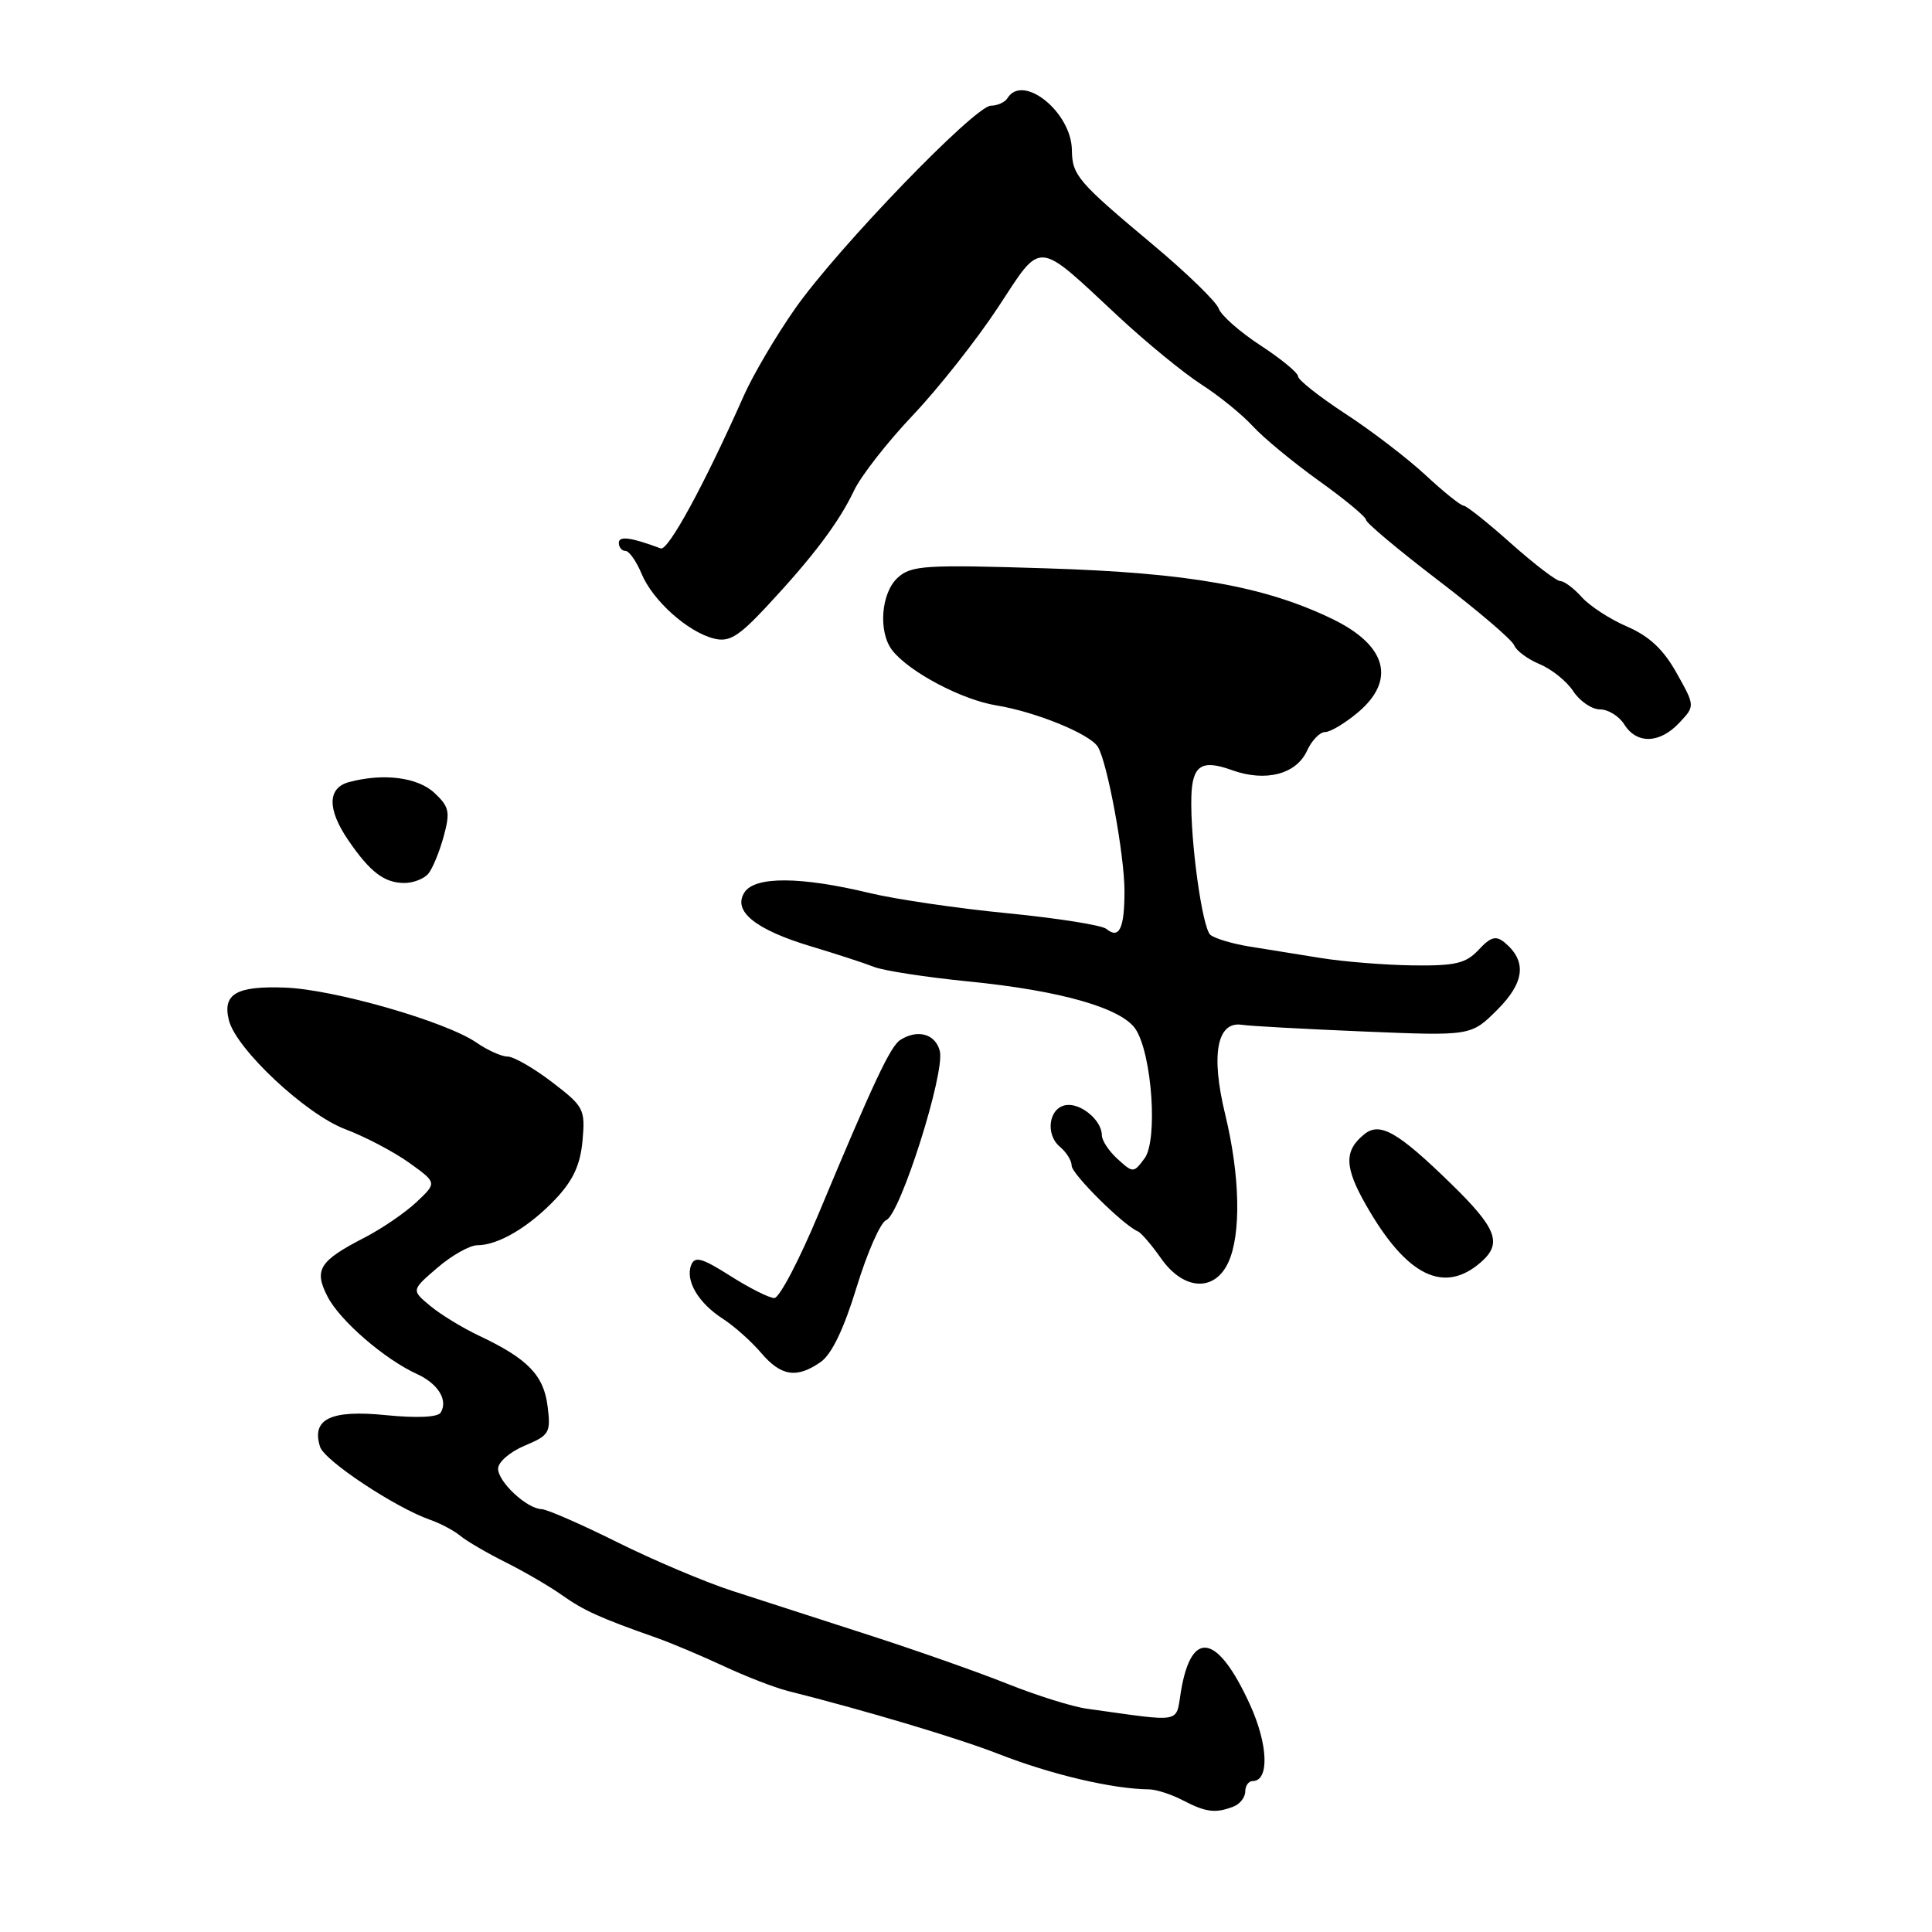 <?xml version="1.0" encoding="UTF-8" standalone="no"?>
<!DOCTYPE svg PUBLIC "-//W3C//DTD SVG 1.1//EN" "http://www.w3.org/Graphics/SVG/1.1/DTD/svg11.dtd" >
<svg xmlns="http://www.w3.org/2000/svg" xmlns:xlink="http://www.w3.org/1999/xlink" version="1.1" viewBox="0 0 256 256">
 <g >
 <path fill="currentColor"
d=" M 163.42 239.39 C 164.29 239.06 165.00 238.16 165.00 237.39 C 165.00 236.63 165.44 236.00 165.98 236.00 C 168.22 236.00 168.05 231.16 165.61 225.83 C 161.34 216.50 157.88 215.82 156.49 224.06 C 155.75 228.43 156.96 228.21 144.00 226.41 C 142.07 226.14 137.35 224.66 133.50 223.12 C 129.65 221.58 121.33 218.65 115.00 216.61 C 108.67 214.57 100.58 211.95 97.00 210.79 C 93.42 209.63 86.57 206.73 81.77 204.34 C 76.97 201.95 72.47 199.99 71.77 199.97 C 69.82 199.92 66.00 196.37 66.00 194.60 C 66.00 193.74 67.58 192.37 69.52 191.56 C 72.80 190.18 73.00 189.85 72.56 186.34 C 72.05 182.22 69.92 180.03 63.50 177.00 C 61.30 175.96 58.38 174.18 57.00 173.03 C 54.50 170.95 54.50 170.95 57.96 167.98 C 59.87 166.34 62.25 165.00 63.26 165.00 C 66.03 165.00 70.13 162.57 73.65 158.84 C 75.95 156.39 76.90 154.33 77.19 151.13 C 77.56 146.97 77.37 146.61 73.14 143.38 C 70.71 141.52 68.06 140.00 67.26 140.00 C 66.46 140.00 64.61 139.17 63.15 138.16 C 59.11 135.36 44.22 131.08 37.72 130.86 C 31.30 130.63 29.46 131.71 30.33 135.19 C 31.29 139.01 40.53 147.66 45.76 149.63 C 48.37 150.61 52.17 152.61 54.20 154.06 C 57.91 156.72 57.91 156.72 55.20 159.27 C 53.72 160.67 50.62 162.79 48.32 163.98 C 42.29 167.08 41.56 168.25 43.41 171.82 C 45.05 175.00 50.97 180.12 55.26 182.07 C 58.06 183.35 59.40 185.54 58.39 187.18 C 58.01 187.80 55.21 187.92 51.08 187.51 C 43.82 186.78 41.24 188.03 42.41 191.71 C 42.99 193.55 52.37 199.76 56.99 201.38 C 58.37 201.86 60.17 202.82 61.00 203.51 C 61.83 204.20 64.53 205.78 67.00 207.01 C 69.47 208.25 72.85 210.21 74.49 211.38 C 77.38 213.42 79.49 214.38 87.00 217.02 C 88.92 217.70 92.91 219.38 95.85 220.75 C 98.80 222.13 102.62 223.61 104.35 224.05 C 114.76 226.67 127.01 230.33 132.34 232.42 C 139.30 235.14 147.41 237.05 152.25 237.10 C 153.22 237.11 155.24 237.77 156.75 238.56 C 159.79 240.14 161.06 240.30 163.42 239.39 Z  M 108.76 180.46 C 110.21 179.44 111.83 176.06 113.51 170.55 C 114.92 165.95 116.68 161.95 117.43 161.67 C 119.28 160.95 125.25 142.14 124.53 139.27 C 123.96 137.00 121.60 136.33 119.29 137.80 C 117.99 138.63 115.73 143.42 108.50 160.75 C 105.92 166.94 103.27 172.00 102.60 172.00 C 101.94 172.00 99.31 170.68 96.78 169.07 C 92.99 166.67 92.06 166.41 91.58 167.64 C 90.79 169.71 92.54 172.66 95.79 174.75 C 97.28 175.71 99.55 177.74 100.84 179.25 C 103.49 182.37 105.58 182.69 108.76 180.46 Z  M 162.75 167.29 C 164.48 163.57 164.32 155.79 162.34 147.65 C 160.42 139.74 161.25 135.30 164.55 135.79 C 165.62 135.96 172.90 136.35 180.71 136.68 C 194.93 137.27 194.93 137.27 198.41 133.79 C 202.04 130.16 202.34 127.36 199.36 124.88 C 198.22 123.94 197.52 124.14 195.93 125.85 C 194.24 127.66 192.86 127.99 187.21 127.92 C 183.52 127.87 178.03 127.43 175.00 126.94 C 171.97 126.45 167.70 125.76 165.50 125.41 C 163.30 125.05 161.00 124.37 160.39 123.88 C 159.31 123.01 157.70 111.36 157.86 105.58 C 157.98 101.40 159.22 100.59 163.25 102.05 C 167.70 103.65 171.77 102.60 173.19 99.47 C 173.81 98.11 174.89 97.00 175.58 97.00 C 176.28 97.00 178.23 95.83 179.92 94.41 C 185.01 90.13 183.76 85.52 176.57 82.03 C 167.58 77.68 157.54 75.90 138.72 75.31 C 122.60 74.80 120.75 74.92 118.97 76.53 C 116.72 78.56 116.34 83.78 118.25 86.20 C 120.51 89.06 127.48 92.74 132.03 93.47 C 137.23 94.32 144.42 97.25 145.47 98.96 C 146.73 101.00 149.00 113.29 149.00 118.08 C 149.00 123.05 148.30 124.49 146.59 123.08 C 145.99 122.59 140.10 121.66 133.50 121.01 C 126.90 120.37 118.67 119.16 115.22 118.33 C 106.09 116.13 100.03 116.10 98.65 118.24 C 97.04 120.72 100.07 123.18 107.50 125.41 C 110.80 126.40 114.55 127.62 115.84 128.13 C 117.13 128.63 122.75 129.49 128.34 130.05 C 140.60 131.26 148.69 133.59 150.50 136.41 C 152.66 139.80 153.43 151.11 151.66 153.49 C 150.21 155.44 150.14 155.44 148.09 153.58 C 146.94 152.54 146.00 151.12 146.00 150.42 C 146.00 148.47 143.24 146.14 141.26 146.43 C 138.98 146.76 138.46 150.30 140.45 151.96 C 141.30 152.67 142.00 153.79 142.00 154.46 C 142.00 155.56 148.84 162.35 150.77 163.16 C 151.21 163.35 152.60 164.96 153.85 166.75 C 156.82 170.98 160.92 171.23 162.75 167.29 Z  M 196.25 167.23 C 199.09 164.73 198.33 162.76 192.25 156.83 C 185.21 149.97 182.84 148.62 180.78 150.29 C 178.07 152.48 178.13 154.65 181.03 159.72 C 186.38 169.10 191.34 171.54 196.25 167.23 Z  M 56.77 115.75 C 57.33 115.06 58.24 112.85 58.79 110.83 C 59.67 107.60 59.53 106.90 57.58 105.08 C 55.36 102.99 50.81 102.41 46.25 103.63 C 43.38 104.40 43.34 107.23 46.16 111.35 C 49.02 115.54 50.93 117.00 53.57 117.00 C 54.77 117.00 56.21 116.44 56.77 115.75 Z  M 222.52 95.77 C 224.61 93.55 224.61 93.55 222.16 89.18 C 220.43 86.07 218.54 84.30 215.61 83.03 C 213.35 82.06 210.64 80.30 209.60 79.13 C 208.55 77.96 207.27 77.00 206.76 77.00 C 206.24 77.00 203.30 74.75 200.21 72.00 C 197.13 69.25 194.30 67.00 193.93 67.00 C 193.56 67.00 191.28 65.18 188.88 62.94 C 186.47 60.71 181.69 57.05 178.25 54.81 C 174.81 52.56 172.00 50.34 172.00 49.87 C 172.00 49.40 169.75 47.55 167.01 45.76 C 164.27 43.97 161.78 41.77 161.49 40.89 C 161.19 40.00 157.25 36.17 152.73 32.39 C 142.81 24.09 142.07 23.23 142.03 19.88 C 141.97 14.87 135.55 9.69 133.50 13.00 C 133.16 13.55 132.17 14.00 131.31 14.00 C 129.19 14.00 110.95 32.90 105.33 40.93 C 102.85 44.47 99.80 49.64 98.56 52.43 C 93.34 64.20 88.53 73.03 87.55 72.67 C 83.60 71.19 82.00 70.98 82.00 71.93 C 82.00 72.52 82.40 73.00 82.88 73.00 C 83.36 73.00 84.32 74.36 85.01 76.02 C 86.48 79.57 91.14 83.75 94.60 84.61 C 96.61 85.12 97.85 84.37 101.59 80.36 C 107.71 73.80 111.17 69.21 113.16 65.01 C 114.07 63.08 117.58 58.58 120.97 55.01 C 124.35 51.44 129.42 45.02 132.23 40.75 C 138.15 31.74 137.17 31.67 148.23 41.97 C 151.90 45.39 156.84 49.43 159.20 50.95 C 161.57 52.47 164.62 54.96 166.00 56.47 C 167.38 57.98 171.31 61.23 174.75 63.70 C 178.19 66.16 181.00 68.49 181.00 68.88 C 181.00 69.27 185.31 72.88 190.57 76.90 C 195.83 80.92 200.37 84.79 200.64 85.51 C 200.92 86.23 202.44 87.35 204.02 88.01 C 205.61 88.67 207.61 90.28 208.47 91.60 C 209.34 92.92 210.93 94.00 212.01 94.00 C 213.10 94.00 214.55 94.90 215.23 96.00 C 216.88 98.63 219.93 98.54 222.52 95.77 Z "/>
</g>
</svg>